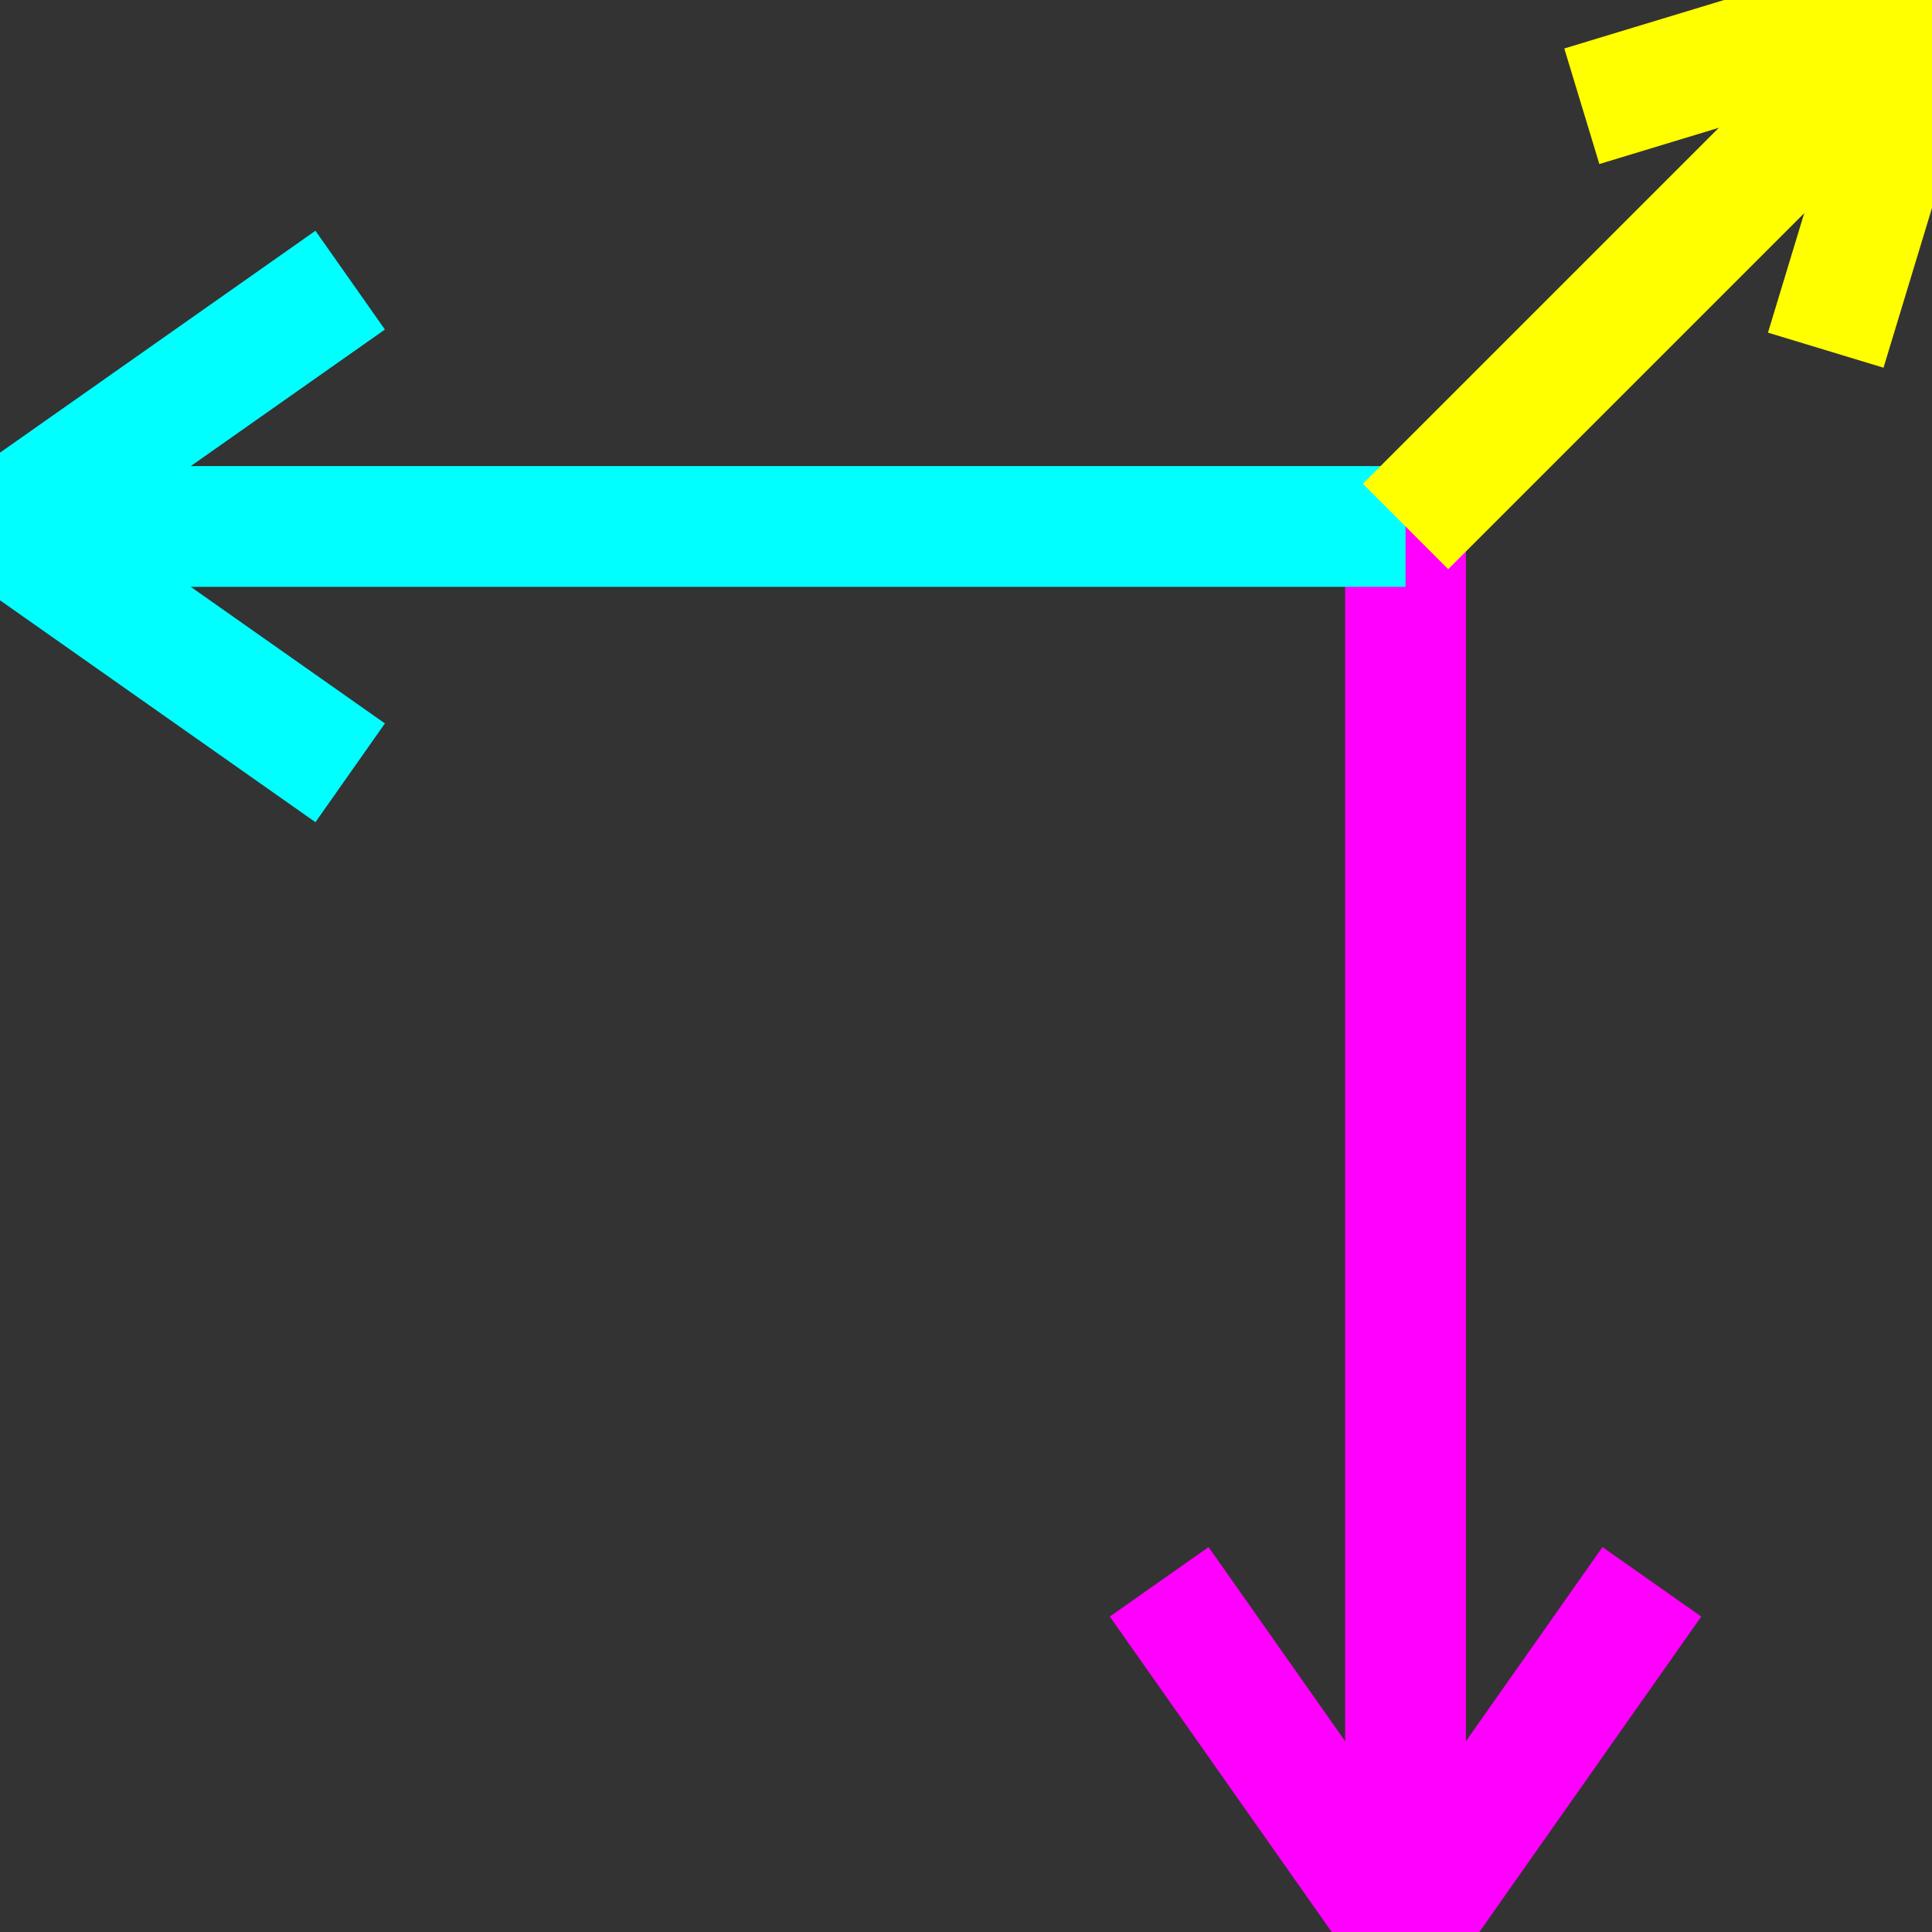 <svg viewBox="0 0 80 80" xmlns="http://www.w3.org/2000/svg">
  <rect x="0" y="0" width="80" height="80" fill="#333333" stroke="none"/>
  <line x1="58.2" y1="21.8" x2="58.2" y2="80.0" stroke="magenta" stroke-width="5" />
  <line x1="58.2" y1="80.0" x2="68.4" y2="65.5" stroke="magenta" stroke-width="5" />
  <line x1="58.2" y1="80.0" x2="48.0" y2="65.5" stroke="magenta" stroke-width="5" />

  <line x1="58.2" y1="21.8" x2=" 0.0" y2="21.8" stroke="cyan"    stroke-width="5" />
  <line x1=" 0.0" y1="21.8" x2="14.5" y2="32.0" stroke="cyan"    stroke-width="5" />
  <line x1=" 0.0" y1="21.8" x2="14.5" y2="11.6" stroke="cyan"    stroke-width="5" />

  <line x1="58.2" y1="21.8" x2="80.0" y2=" 0.0" stroke="yellow" stroke-width="5" />
  <line x1="80.0" y1=" 0.0" x2="65.5" y2=" 4.4" stroke="yellow" stroke-width="5" />
  <line x1="80.0" y1=" 0.0" x2="75.6" y2="14.5" stroke="yellow" stroke-width="5" />
</svg>
